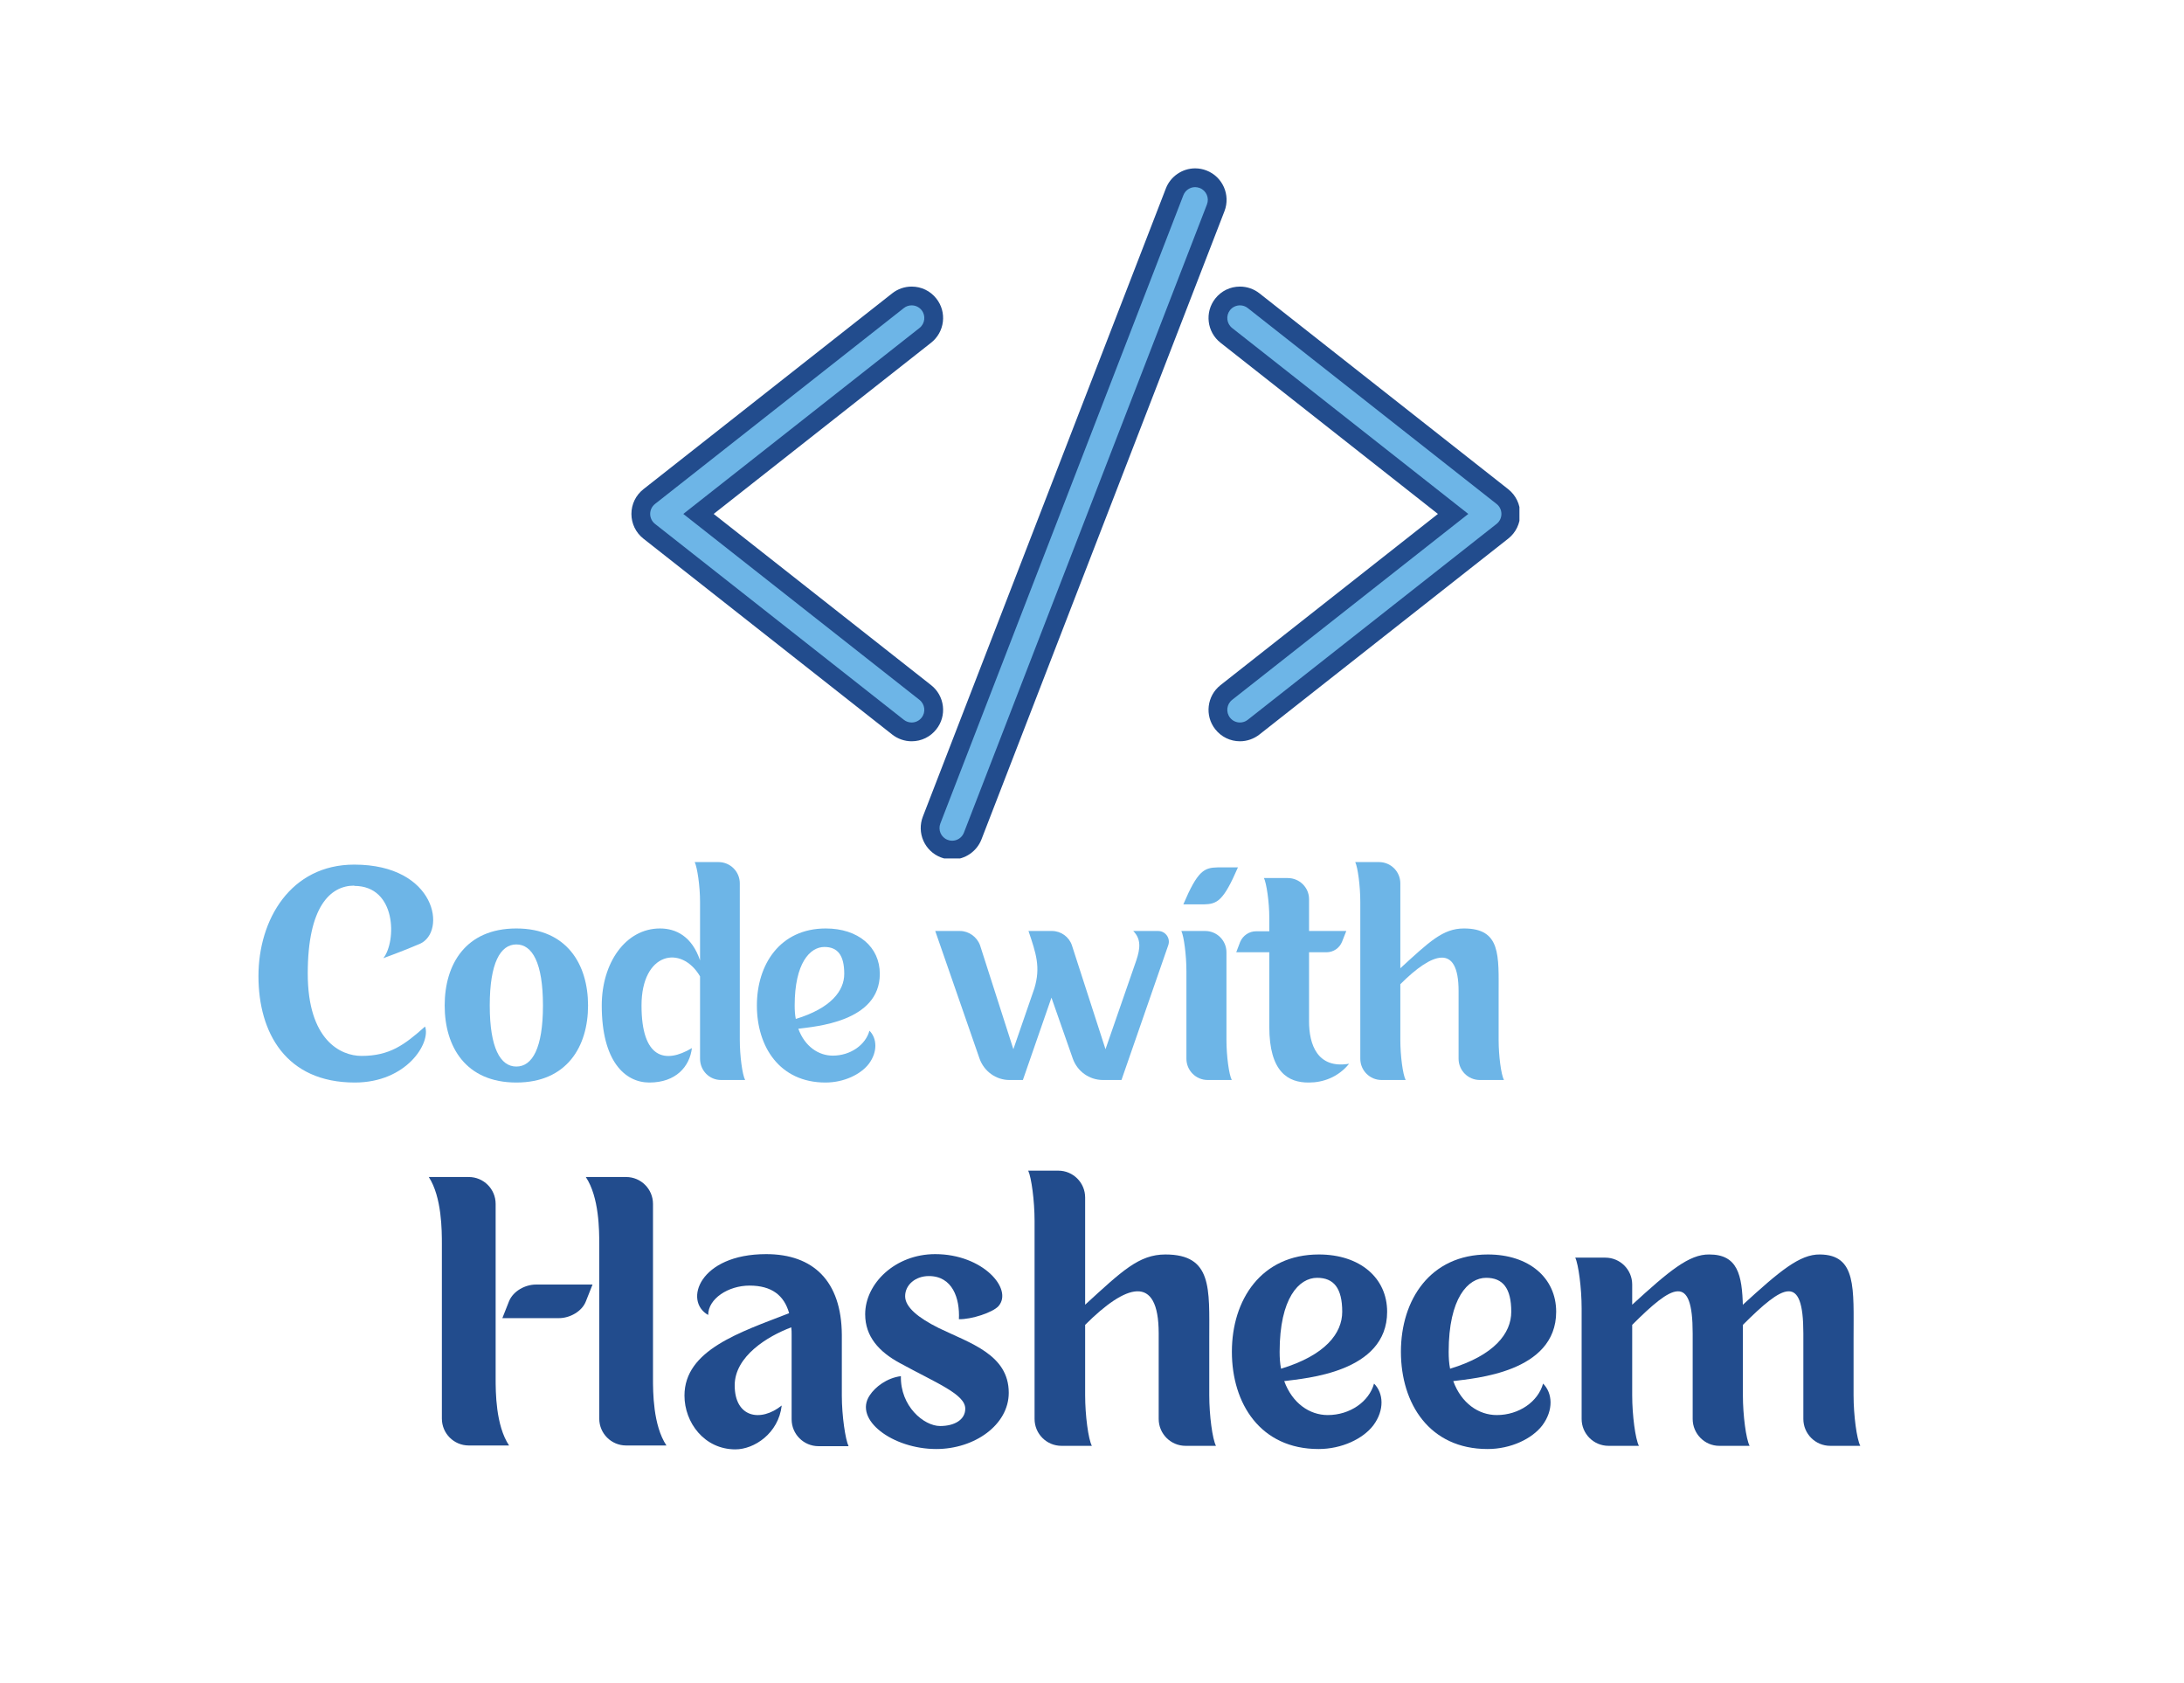 <?xml version="1.0" encoding="UTF-8"?>
<svg xmlns="http://www.w3.org/2000/svg" xmlns:xlink="http://www.w3.org/1999/xlink" width="305pt" height="235pt" viewBox="0 0 375 375" version="1.2">
<defs>
<g>
<symbol overflow="visible" id="glyph0-0">
<path style="stroke:none;" d="M 37.691 -30.266 C 43.746 -32.887 41.438 -47.926 23.09 -47.926 C 8.926 -47.926 1.746 -35.695 1.746 -23.09 C 1.746 -10.484 7.863 0.625 23.215 0.625 C 34.758 0.625 40.188 -8.176 38.879 -11.855 C 34.324 -7.801 31.016 -5.305 24.711 -5.305 C 20.031 -5.305 12.73 -8.863 12.73 -23.652 C 12.73 -38.504 17.723 -43.246 23.09 -43.246 L 23.09 -43.184 C 32.574 -43.184 32.512 -30.766 29.578 -27.082 C 29.578 -27.082 33.762 -28.582 37.691 -30.266 Z M 37.691 -30.266 "/>
</symbol>
<symbol overflow="visible" id="glyph0-1">
<path style="stroke:none;" d="M 17.16 -33.699 C 5.867 -33.699 1.188 -25.711 1.188 -16.539 C 1.188 -7.363 5.867 0.625 17.16 0.625 C 28.395 0.625 33.137 -7.363 33.137 -16.539 C 33.137 -25.711 28.395 -33.699 17.16 -33.699 Z M 17.16 -2.934 C 13.605 -2.934 11.234 -7.051 11.234 -16.539 C 11.234 -26.023 13.605 -30.141 17.16 -30.141 C 20.719 -30.141 23.09 -26.023 23.09 -16.539 C 23.09 -7.051 20.719 -2.934 17.16 -2.934 Z M 17.16 -2.934 "/>
</symbol>
<symbol overflow="visible" id="glyph0-2">
<path style="stroke:none;" d="M 32.574 -8.863 L 32.574 -43.746 C 32.574 -46.367 30.453 -48.488 27.832 -48.488 L 22.527 -48.488 C 23.09 -47.305 23.715 -43.184 23.715 -39.629 L 23.715 -26.586 C 21.902 -31.953 18.348 -33.699 14.789 -33.699 C 7.113 -33.699 1.809 -26.023 1.809 -16.539 C 1.809 -4.117 6.988 0.625 12.418 0.625 C 18.348 0.625 21.406 -2.934 21.902 -7.051 C 15.977 -3.496 10.672 -4.68 10.672 -16.539 C 10.672 -28.395 19.531 -30.141 23.715 -23.027 L 23.715 -4.68 C 23.715 -2.059 25.773 0.062 28.395 0.062 L 33.762 0.062 C 33.137 -1.125 32.574 -5.305 32.574 -8.863 Z M 32.574 -8.863 "/>
</symbol>
<symbol overflow="visible" id="glyph0-3">
<path style="stroke:none;" d="M 18.098 -5.367 C 14.914 -5.367 11.855 -7.426 10.422 -11.359 C 14.102 -11.855 28.582 -12.855 28.582 -23.59 C 28.582 -29.578 23.777 -33.699 16.539 -33.699 C 6.367 -33.699 1.188 -25.711 1.188 -16.539 C 1.188 -7.363 6.242 0.625 16.477 0.625 C 20.594 0.625 24.34 -1.188 26.148 -3.559 C 28.145 -6.242 27.957 -9.234 26.273 -10.922 C 25.398 -7.738 22.027 -5.367 18.098 -5.367 Z M 9.609 -16.539 C 9.609 -26.023 13.043 -29.578 16.227 -29.578 C 19.16 -29.578 20.656 -27.77 20.656 -23.59 C 20.656 -19.781 17.66 -15.914 9.859 -13.543 C 9.672 -14.477 9.609 -15.477 9.609 -16.539 Z M 9.609 -16.539 "/>
</symbol>
<symbol overflow="visible" id="glyph0-4">
<path style="stroke:none;" d=""/>
</symbol>
<symbol overflow="visible" id="glyph0-5">
<path style="stroke:none;" d="M 49.926 -33.137 L 44.371 -33.137 C 46.18 -31.328 45.93 -29.207 45.055 -26.586 L 38.191 -6.801 L 30.703 -29.953 C 30.078 -31.828 28.27 -33.137 26.273 -33.137 L 21.031 -33.137 C 22.715 -28.145 23.777 -25.086 22.34 -20.344 L 17.66 -6.801 L 10.234 -29.953 C 9.547 -31.828 7.738 -33.137 5.742 -33.137 L 0.25 -33.137 L 10.109 -4.742 C 11.109 -1.871 13.793 0.062 16.785 0.062 L 19.781 0.062 L 26.148 -18.285 L 30.891 -4.742 C 31.891 -1.871 34.574 0.062 37.629 0.062 L 41.75 0.062 L 52.172 -29.953 C 52.73 -31.516 51.547 -33.137 49.926 -33.137 Z M 49.926 -33.137 "/>
</symbol>
<symbol overflow="visible" id="glyph0-6">
<path style="stroke:none;" d="M 12.168 -28.395 C 12.168 -31.016 10.047 -33.137 7.426 -33.137 L 2.121 -33.137 C 2.684 -31.953 3.246 -27.77 3.246 -24.215 L 3.246 -4.68 C 3.246 -2.059 5.367 0.062 7.988 0.062 L 13.355 0.062 C 12.73 -1.125 12.168 -5.305 12.168 -8.863 Z M 7.113 -39.066 C 10.109 -39.129 11.484 -39.812 14.727 -47.305 L 10.172 -47.305 C 7.176 -47.242 5.742 -46.555 2.559 -39.066 Z M 7.113 -39.066 "/>
</symbol>
<symbol overflow="visible" id="glyph0-7">
<path style="stroke:none;" d="M 15.039 -12.98 L 15.039 -28.395 L 18.91 -28.395 C 20.469 -28.395 21.84 -29.332 22.402 -30.766 L 23.34 -33.137 L 15.039 -33.137 L 15.039 -40.25 C 15.039 -42.809 12.918 -44.93 10.297 -44.93 L 4.992 -44.93 C 5.555 -43.746 6.18 -39.629 6.18 -36.07 L 6.18 -33.074 L 3.246 -33.074 C 1.684 -33.074 0.312 -32.137 -0.312 -30.703 L -1.188 -28.395 L 6.18 -28.395 L 6.18 -11.793 C 6.18 -1.746 10.359 0.688 15.039 0.625 C 18.16 0.625 21.531 -0.562 23.965 -3.559 C 16.848 -2.371 15.039 -7.926 15.039 -12.98 Z M 15.039 -12.98 "/>
</symbol>
<symbol overflow="visible" id="glyph0-8">
<path style="stroke:none;" d="M 34.324 -8.863 L 34.324 -18.91 C 34.324 -27.707 34.883 -33.699 26.586 -33.699 C 21.902 -33.699 18.91 -30.766 12.418 -24.836 L 12.418 -43.746 C 12.418 -46.367 10.297 -48.488 7.676 -48.488 L 2.371 -48.488 C 2.934 -47.305 3.496 -43.184 3.496 -39.629 L 3.496 -4.68 C 3.496 -2.059 5.617 0.062 8.238 0.062 L 13.605 0.062 C 12.98 -1.125 12.418 -5.305 12.418 -8.863 L 12.418 -21.281 C 19.531 -28.395 25.398 -30.453 25.398 -19.781 L 25.398 -4.68 C 25.398 -2.059 27.52 0.062 30.141 0.062 L 35.508 0.062 C 34.883 -1.125 34.324 -5.305 34.324 -8.863 Z M 34.324 -8.863 "/>
</symbol>
<symbol overflow="visible" id="glyph1-0">
<path style="stroke:none;" d="M 17.102 -53.824 C 17.102 -57.133 14.422 -59.812 11.113 -59.812 L 2.207 -59.812 C 5.121 -55.32 5.121 -47.836 5.121 -44.84 L 5.121 -5.988 C 5.121 -2.68 7.801 0 11.113 0 L 20.094 0 C 17.102 -4.492 17.102 -11.977 17.102 -14.973 Z M 52.168 -14.973 L 52.168 -53.824 C 52.168 -57.133 49.488 -59.812 46.18 -59.812 L 37.195 -59.812 C 40.191 -55.32 40.191 -47.836 40.191 -44.84 L 40.191 -5.988 C 40.191 -2.68 42.871 0 46.18 0 L 55.164 0 C 52.168 -4.492 52.168 -11.977 52.168 -14.973 Z M 26.086 -35.855 C 23.719 -35.855 21.043 -34.438 20.094 -32.152 L 18.598 -28.371 L 31.207 -28.371 C 33.648 -28.371 36.328 -29.867 37.195 -32.074 L 38.695 -35.855 Z M 26.086 -35.855 "/>
</symbol>
<symbol overflow="visible" id="glyph1-1">
<path style="stroke:none;" d="M 36.801 -11.113 L 36.801 -24.668 C 36.723 -36.645 30.418 -42.633 19.938 -42.633 C 5.043 -42.633 1.496 -32.152 7.016 -29.078 C 7.016 -32.703 11.504 -35.621 16.234 -35.621 C 21.199 -35.621 23.957 -33.414 25.059 -29.473 C 14.105 -25.219 1.734 -21.277 1.734 -11.113 C 1.734 -5.121 6.148 0.867 13.082 0.867 C 17.258 0.867 22.695 -2.68 23.406 -8.906 C 18.676 -5.121 12.926 -6.227 12.926 -13.398 C 12.926 -19.859 20.254 -24.352 25.531 -26.32 C 25.613 -25.77 25.613 -25.219 25.613 -24.668 L 25.613 -5.832 C 25.613 -2.523 28.293 0.156 31.602 0.156 L 38.301 0.156 C 37.59 -1.34 36.801 -6.621 36.801 -11.113 Z M 36.801 -11.113 "/>
</symbol>
<symbol overflow="visible" id="glyph1-2">
<path style="stroke:none;" d="M 17.336 0.789 C 25.848 0.789 33.492 -4.57 33.492 -11.742 C 33.492 -20.254 24.902 -22.773 17.891 -26.164 C 13.316 -28.449 10.402 -30.812 10.402 -33.258 C 10.402 -35.777 12.688 -37.746 15.684 -37.746 C 20.961 -37.746 22.617 -32.785 22.383 -28.133 C 25.141 -28.055 29.945 -29.633 31.207 -31.051 C 34.516 -34.832 27.738 -42.633 17.102 -42.633 C 8.195 -42.633 1.496 -36.094 1.496 -29.238 C 1.496 -24.273 4.57 -20.883 9.219 -18.363 C 17.418 -13.871 23.801 -11.426 23.801 -8.195 C 23.801 -5.754 21.434 -4.336 18.203 -4.336 C 14.578 -4.336 9.301 -8.746 9.457 -15.445 C 6.305 -15.051 3.703 -13.004 2.523 -11.191 C -1.184 -5.754 7.645 0.789 17.336 0.789 Z M 17.336 0.789 "/>
</symbol>
<symbol overflow="visible" id="glyph1-3">
<path style="stroke:none;" d="M 43.344 -11.191 L 43.344 -23.879 C 43.344 -34.988 44.051 -42.555 33.57 -42.555 C 27.66 -42.555 23.879 -38.852 15.684 -31.363 L 15.684 -55.242 C 15.684 -58.555 13.004 -61.23 9.691 -61.23 L 2.996 -61.23 C 3.703 -59.734 4.414 -54.535 4.414 -50.043 L 4.414 -5.91 C 4.414 -2.602 7.094 0.078 10.402 0.078 L 17.18 0.078 C 16.391 -1.418 15.684 -6.699 15.684 -11.191 L 15.684 -26.871 C 24.668 -35.855 32.074 -38.457 32.074 -24.98 L 32.074 -5.91 C 32.074 -2.602 34.754 0.078 38.062 0.078 L 44.84 0.078 C 44.051 -1.418 43.344 -6.699 43.344 -11.191 Z M 43.344 -11.191 "/>
</symbol>
<symbol overflow="visible" id="glyph1-4">
<path style="stroke:none;" d="M 22.855 -6.777 C 18.836 -6.777 14.973 -9.379 13.16 -14.344 C 17.809 -14.973 36.094 -16.234 36.094 -29.789 C 36.094 -37.355 30.023 -42.555 20.883 -42.555 C 8.039 -42.555 1.496 -32.469 1.496 -20.883 C 1.496 -9.301 7.879 0.789 20.805 0.789 C 26.008 0.789 30.734 -1.496 33.02 -4.492 C 35.543 -7.879 35.305 -11.664 33.176 -13.793 C 32.074 -9.773 27.82 -6.777 22.855 -6.777 Z M 12.137 -20.883 C 12.137 -32.863 16.469 -37.355 20.488 -37.355 C 24.195 -37.355 26.086 -35.07 26.086 -29.789 C 26.086 -24.98 22.301 -20.094 12.453 -17.102 C 12.215 -18.281 12.137 -19.543 12.137 -20.883 Z M 12.137 -20.883 "/>
</symbol>
<symbol overflow="visible" id="glyph1-5">
<path style="stroke:none;" d="M 64.699 -11.191 L 64.699 -23.879 C 64.699 -34.988 65.41 -42.477 57.215 -42.555 C 52.723 -42.633 48.23 -38.852 40.035 -31.363 L 40.035 -30.891 C 39.875 -38.062 38.852 -42.555 32.547 -42.555 C 28.055 -42.633 23.562 -38.852 15.367 -31.363 L 15.367 -35.855 C 15.367 -39.168 12.688 -41.848 9.379 -41.848 L 2.68 -41.848 C 3.387 -40.348 4.098 -35.07 4.098 -30.578 L 4.098 -5.91 C 4.098 -2.602 6.777 0.078 10.086 0.078 L 16.863 0.078 C 16.078 -1.418 15.367 -6.699 15.367 -11.191 L 15.367 -26.871 C 24.352 -35.855 28.844 -38.457 28.844 -24.98 L 28.844 -5.91 C 28.844 -2.602 31.523 0.078 34.754 0.078 L 41.531 0.078 C 40.742 -1.418 40.035 -6.699 40.035 -11.191 L 40.035 -23.879 C 40.035 -24.902 40.035 -25.926 40.035 -26.871 C 49.016 -35.855 53.508 -38.457 53.508 -24.98 L 53.508 -5.91 C 53.508 -2.602 56.188 0.078 59.5 0.078 L 66.195 0.078 C 65.41 -1.418 64.699 -6.699 64.699 -11.191 Z M 64.699 -11.191 "/>
</symbol>
</g>
<clipPath id="clip1">
  <path d="M 84.754 63 L 155 63 L 155 166 L 84.754 166 Z M 84.754 63 "/>
</clipPath>
<clipPath id="clip2">
  <path d="M 213 63 L 282.754 63 L 282.754 166 L 213 166 Z M 213 63 "/>
</clipPath>
<clipPath id="clip3">
  <path d="M 149 37.5 L 218 37.5 L 218 191.25 L 149 191.25 Z M 149 37.5 "/>
</clipPath>
</defs>
<g id="surface1">
<path style=" stroke:none;fill-rule:nonzero;fill:rgb(42.749%,70.979%,90.59%);fill-opacity:1;" d="M 147.309 163.059 C 146.215 163.059 145.133 162.688 144.273 162.004 L 88.824 118.355 C 87.633 117.418 86.949 116.012 86.949 114.5 C 86.949 112.984 87.633 111.578 88.82 110.633 L 144.273 66.992 C 145.133 66.309 146.215 65.938 147.309 65.938 C 148.824 65.938 150.238 66.617 151.164 67.812 C 151.977 68.844 152.344 70.133 152.188 71.43 C 152.035 72.734 151.375 73.898 150.344 74.711 L 99.809 114.5 L 150.344 154.277 C 151.375 155.098 152.035 156.262 152.188 157.559 C 152.344 158.863 151.977 160.145 151.164 161.184 C 150.238 162.371 148.824 163.059 147.309 163.059 "/>
<g clip-path="url(#clip1)" clip-rule="nonzero">
<path style=" stroke:none;fill-rule:nonzero;fill:rgb(13.329%,29.799%,55.289%);fill-opacity:1;" d="M 147.309 63.848 C 145.746 63.848 144.215 64.375 142.984 65.344 L 87.531 108.992 C 85.828 110.34 84.859 112.34 84.859 114.5 C 84.859 116.656 85.836 118.668 87.531 120.004 L 142.984 163.652 C 144.207 164.613 145.746 165.148 147.309 165.148 C 149.477 165.148 151.484 164.172 152.812 162.473 C 153.977 161.008 154.488 159.176 154.27 157.316 C 154.043 155.457 153.113 153.793 151.641 152.637 L 103.191 114.5 L 151.641 76.359 C 153.113 75.195 154.043 73.539 154.27 71.68 C 154.488 69.824 153.977 67.988 152.812 66.516 C 151.484 64.816 149.469 63.848 147.309 63.848 Z M 147.309 68.031 C 148.145 68.031 148.973 68.398 149.527 69.102 C 150.496 70.332 150.277 72.105 149.059 73.07 L 96.422 114.5 L 149.059 155.926 C 150.277 156.891 150.496 158.664 149.527 159.887 C 148.973 160.598 148.145 160.965 147.309 160.965 C 146.699 160.965 146.086 160.773 145.57 160.363 L 90.113 116.715 C 89.438 116.18 89.039 115.359 89.039 114.5 C 89.039 113.629 89.438 112.816 90.113 112.281 L 145.57 68.633 C 146.078 68.223 146.699 68.031 147.309 68.031 "/>
</g>
<path style=" stroke:none;fill-rule:nonzero;fill:rgb(42.749%,70.979%,90.59%);fill-opacity:1;" d="M 220.473 163.059 C 218.957 163.059 217.555 162.371 216.609 161.184 C 214.934 159.059 215.301 155.961 217.438 154.277 L 267.98 114.5 L 217.438 74.711 C 215.301 73.035 214.934 69.941 216.609 67.812 C 217.555 66.617 218.957 65.938 220.473 65.938 C 221.57 65.938 222.648 66.309 223.508 66.992 L 278.965 110.633 C 280.152 111.578 280.828 112.984 280.828 114.5 C 280.828 116.012 280.152 117.418 278.953 118.355 L 223.508 162.004 C 222.648 162.688 221.57 163.059 220.473 163.059 "/>
<g clip-path="url(#clip2)" clip-rule="nonzero">
<path style=" stroke:none;fill-rule:nonzero;fill:rgb(13.329%,29.799%,55.289%);fill-opacity:1;" d="M 220.473 63.848 C 218.312 63.848 216.305 64.816 214.969 66.516 C 212.574 69.555 213.102 73.965 216.141 76.359 L 264.59 114.5 L 216.141 152.637 C 213.102 155.023 212.574 159.441 214.969 162.473 C 216.305 164.172 218.312 165.148 220.473 165.148 C 222.035 165.148 223.566 164.613 224.797 163.652 L 280.25 120.004 C 281.949 118.668 282.922 116.656 282.922 114.5 C 282.922 112.34 281.949 110.34 280.262 108.992 L 224.805 65.344 C 223.574 64.375 222.035 63.848 220.473 63.848 Z M 220.473 68.031 C 221.082 68.031 221.703 68.223 222.211 68.633 L 277.668 112.281 C 278.344 112.816 278.738 113.629 278.738 114.5 C 278.738 115.359 278.344 116.18 277.668 116.715 L 222.211 160.363 C 221.703 160.773 221.082 160.965 220.473 160.965 C 219.637 160.965 218.809 160.598 218.254 159.887 C 217.293 158.664 217.504 156.891 218.723 155.926 L 271.359 114.5 L 218.723 73.07 C 217.504 72.105 217.293 70.332 218.254 69.102 C 218.809 68.398 219.645 68.031 220.473 68.031 "/>
</g>
<path style=" stroke:none;fill-rule:nonzero;fill:rgb(42.749%,70.979%,90.59%);fill-opacity:1;" d="M 156.336 189.395 C 155.727 189.395 155.129 189.277 154.562 189.062 C 153.34 188.582 152.371 187.664 151.844 186.465 C 151.309 185.262 151.281 183.93 151.75 182.707 L 205.91 42.738 C 206.637 40.863 208.477 39.602 210.484 39.602 C 211.094 39.602 211.695 39.719 212.266 39.934 C 214.785 40.914 216.047 43.77 215.07 46.297 L 160.918 186.258 C 160.191 188.133 158.344 189.395 156.336 189.395 "/>
<g clip-path="url(#clip3)" clip-rule="nonzero">
<path style=" stroke:none;fill-rule:nonzero;fill:rgb(13.329%,29.799%,55.289%);fill-opacity:1;" d="M 210.484 37.508 C 207.613 37.508 204.988 39.316 203.961 41.984 L 149.801 181.945 C 149.133 183.695 149.176 185.598 149.926 187.312 C 150.688 189.02 152.062 190.34 153.809 191.012 C 154.621 191.328 155.465 191.488 156.336 191.488 C 159.203 191.488 161.832 189.688 162.867 187.012 L 217.02 47.051 C 218.414 43.441 216.617 39.375 213.012 37.984 C 212.207 37.668 211.355 37.508 210.484 37.508 Z M 210.484 41.691 C 210.828 41.691 211.172 41.762 211.504 41.887 C 212.961 42.445 213.68 44.078 213.121 45.535 L 158.961 185.496 C 158.535 186.617 157.465 187.305 156.336 187.305 C 155.992 187.305 155.648 187.246 155.316 187.109 C 153.859 186.551 153.141 184.91 153.707 183.461 L 207.859 43.5 C 208.293 42.379 209.355 41.691 210.484 41.691 "/>
</g>
<g style="fill:rgb(42.749%,70.979%,90.59%);fill-opacity:1;">
  <use xlink:href="#glyph0-0" x="0" y="240.552"/>
</g>
<g style="fill:rgb(42.749%,70.979%,90.59%);fill-opacity:1;">
  <use xlink:href="#glyph0-1" x="42.057" y="240.552"/>
</g>
<g style="fill:rgb(42.749%,70.979%,90.59%);fill-opacity:1;">
  <use xlink:href="#glyph0-2" x="76.439" y="240.552"/>
</g>
<g style="fill:rgb(42.749%,70.979%,90.59%);fill-opacity:1;">
  <use xlink:href="#glyph0-3" x="111.632" y="240.552"/>
</g>
<g style="fill:rgb(42.749%,70.979%,90.59%);fill-opacity:1;">
  <use xlink:href="#glyph0-4" x="141.459" y="240.552"/>
</g>
<g style="fill:rgb(42.749%,70.979%,90.59%);fill-opacity:1;">
  <use xlink:href="#glyph0-5" x="152.317" y="240.552"/>
</g>
<g style="fill:rgb(42.749%,70.979%,90.59%);fill-opacity:1;">
  <use xlink:href="#glyph0-6" x="205.294" y="240.552"/>
</g>
<g style="fill:rgb(42.749%,70.979%,90.59%);fill-opacity:1;">
  <use xlink:href="#glyph0-7" x="220.831" y="240.552"/>
</g>
<g style="fill:rgb(42.749%,70.979%,90.59%);fill-opacity:1;">
  <use xlink:href="#glyph0-8" x="243.794" y="240.552"/>
</g>
<g style="fill:rgb(13.329%,29.799%,55.289%);fill-opacity:1;">
  <use xlink:href="#glyph1-0" x="37.5" y="322.039"/>
</g>
<g style="fill:rgb(13.329%,29.799%,55.289%);fill-opacity:1;">
  <use xlink:href="#glyph1-1" x="94.949" y="322.039"/>
</g>
<g style="fill:rgb(13.329%,29.799%,55.289%);fill-opacity:1;">
  <use xlink:href="#glyph1-2" x="135.456" y="322.039"/>
</g>
<g style="fill:rgb(13.329%,29.799%,55.289%);fill-opacity:1;">
  <use xlink:href="#glyph1-3" x="170.288" y="322.039"/>
</g>
<g style="fill:rgb(13.329%,29.799%,55.289%);fill-opacity:1;">
  <use xlink:href="#glyph1-4" x="217.177" y="322.039"/>
</g>
<g style="fill:rgb(13.329%,29.799%,55.289%);fill-opacity:1;">
  <use xlink:href="#glyph1-4" x="254.846" y="322.039"/>
</g>
<g style="fill:rgb(13.329%,29.799%,55.289%);fill-opacity:1;">
  <use xlink:href="#glyph1-5" x="292.516" y="322.039"/>
</g>
</g>
</svg>
